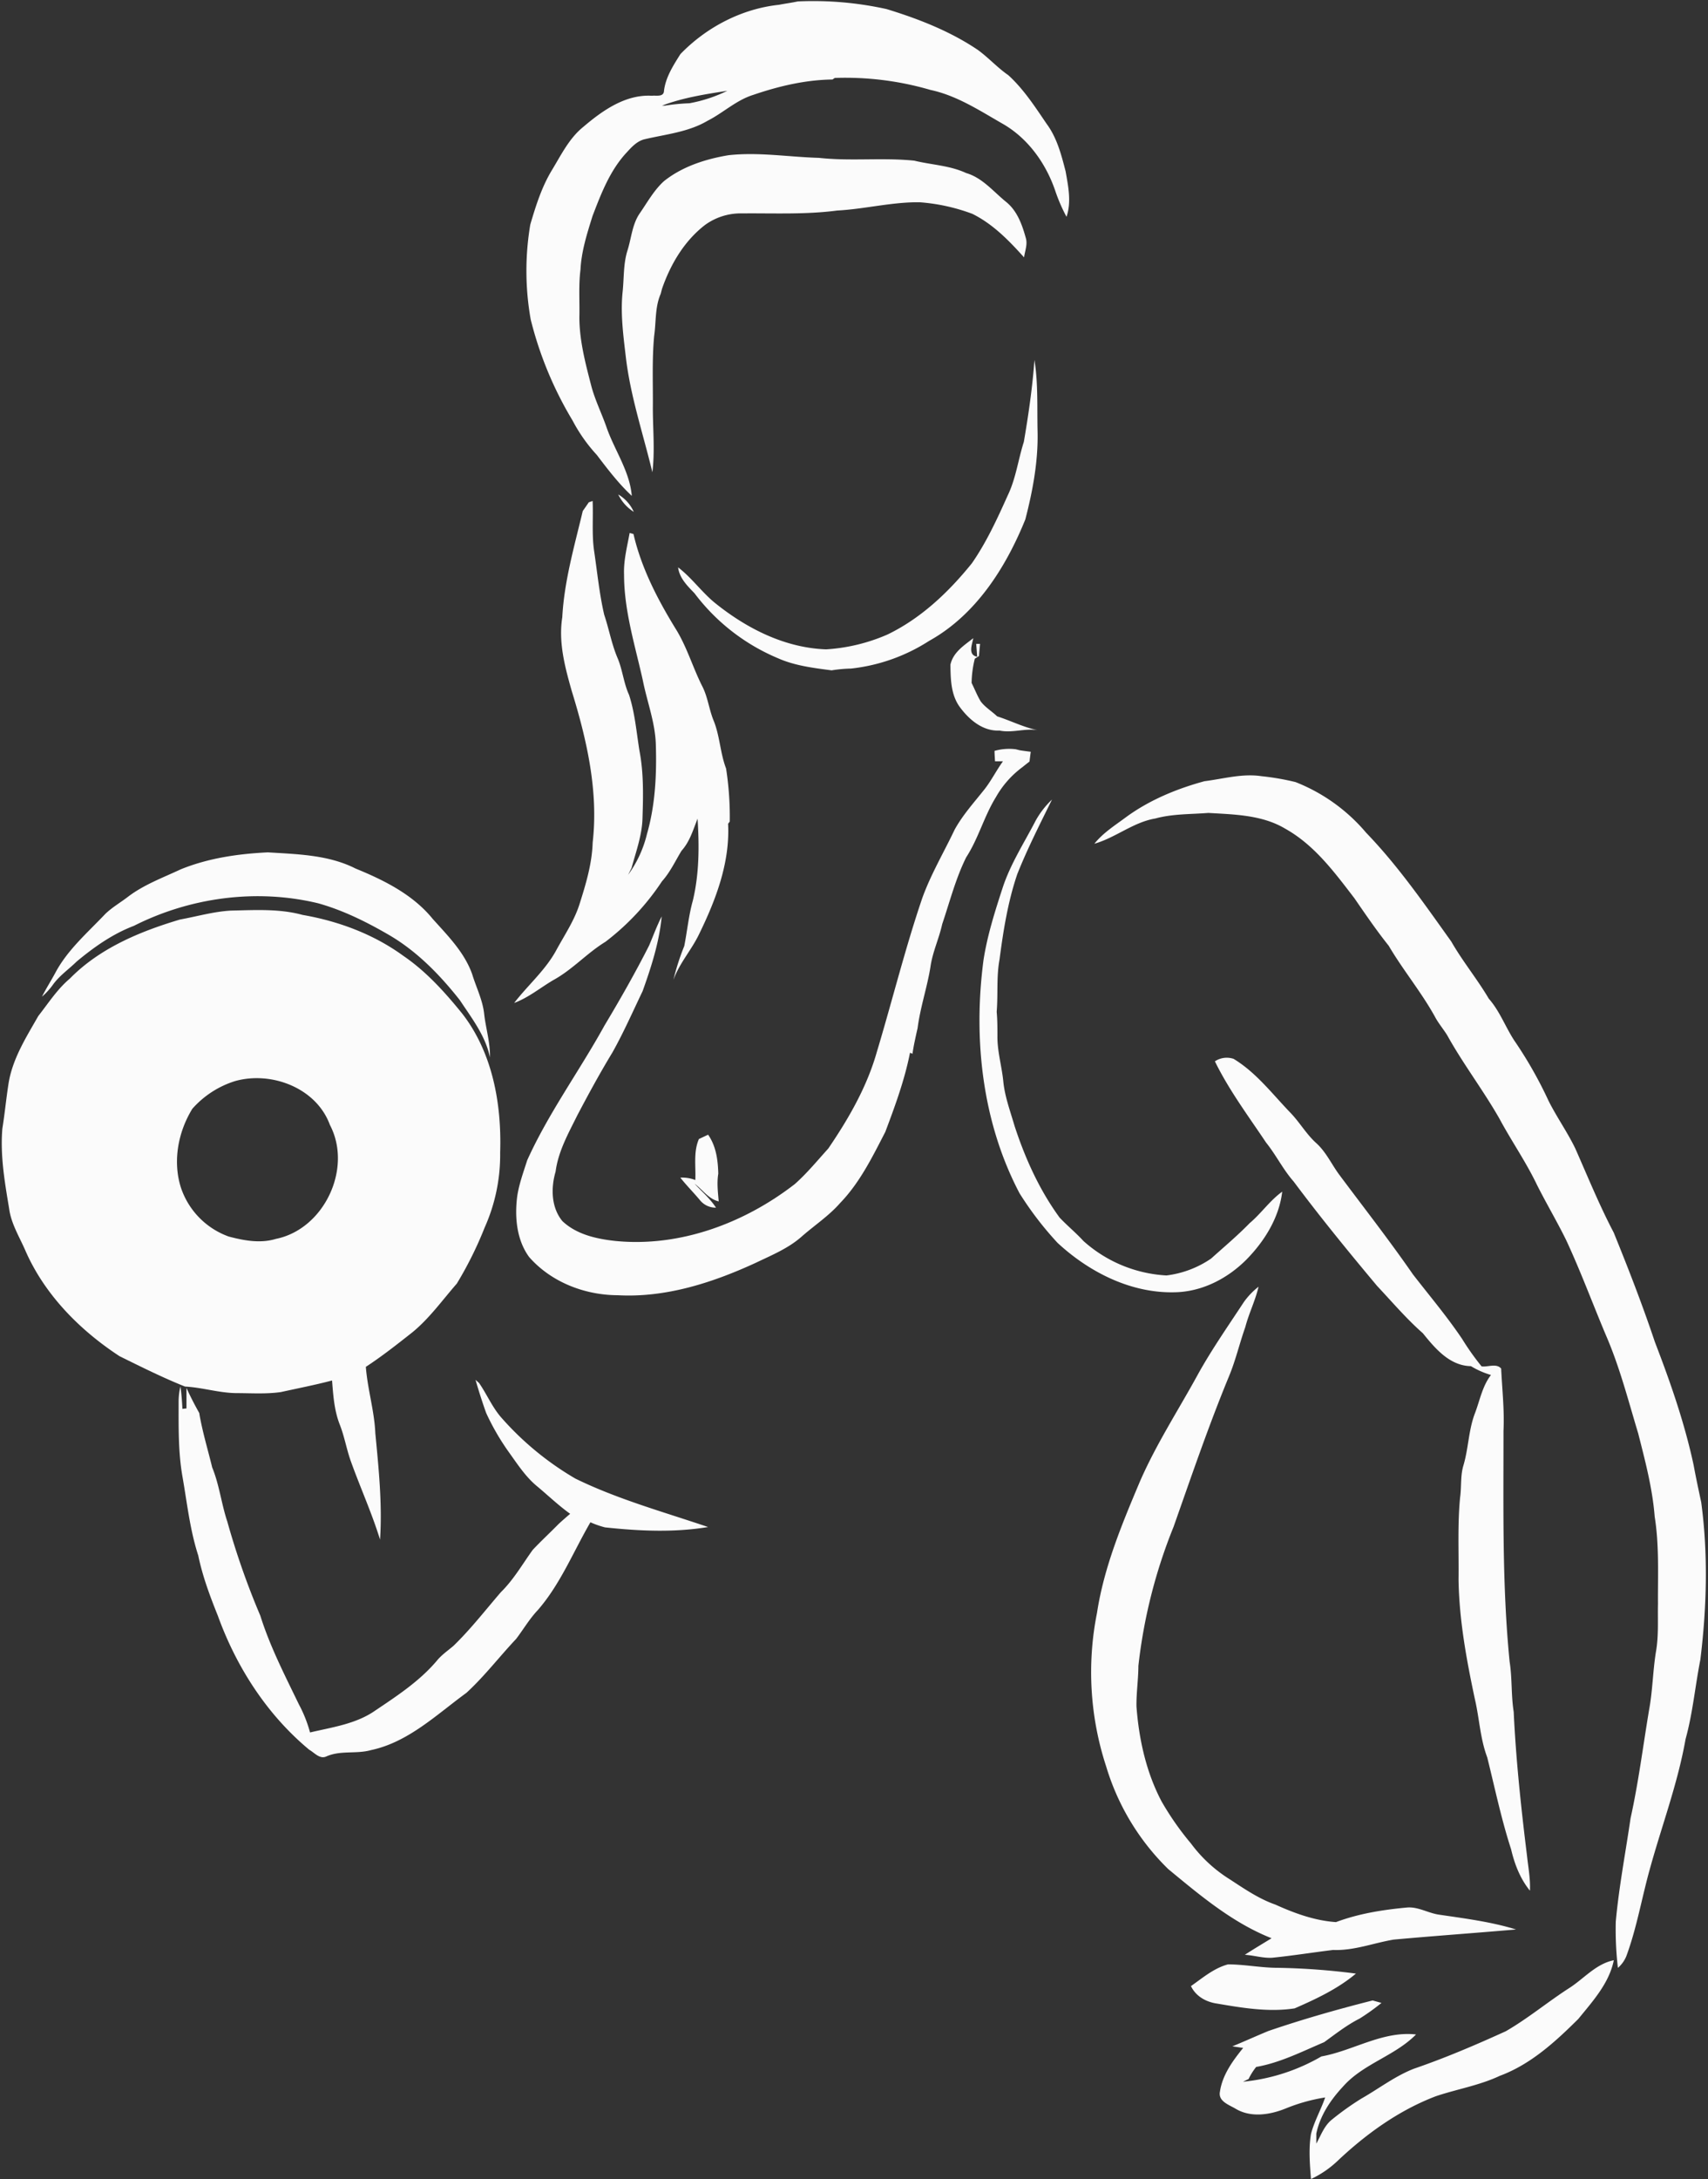 <?xml version="1.0" encoding="UTF-8" standalone="no"?><svg xmlns="http://www.w3.org/2000/svg" xmlns:xlink="http://www.w3.org/1999/xlink" data-name="Layer 1" fill="#000000" height="821.9" preserveAspectRatio="xMidYMid meet" version="1" viewBox="-0.7 -0.4 644.5 821.9" width="644.5" zoomAndPan="magnify"><rect x="-0.7" y="-0.4" width="644.5" height="821.9" fill="#333333" stroke="none"/><g fill="#fbfbfb" id="change1_1"><path d="M403,237.83a60.89,60.89,0,0,0,9.16,13c4.1,5.38,8.22,10.81,13.2,15.44-0.8-9.43-6.61-17.33-9.61-26.09-1.82-5.17-4.28-10.1-5.68-15.41-2.19-8.45-4.46-17-4.49-25.81,0.15-6-.34-12,0.42-18,0.35-7,2.49-13.64,4.55-20.25,3.27-8.52,6.62-17.31,13-24.09,1.9-2.09,4-4.32,6.88-4.91,7.92-1.85,16.33-2.67,23.48-6.89,5.93-3,10.84-7.79,17.28-9.79,9.61-3.29,19.68-5.67,29.89-5.8l0.87-.59a114.44,114.44,0,0,1,36.11,4.52c9.92,2.11,18.49,7.75,27.17,12.72,9.57,5.44,16.36,14.93,19.89,25.23a63.23,63.23,0,0,0,4.28,9.9c1.91-5.57.65-11.53-.34-17.15-1.6-6.2-3.25-12.62-7.12-17.85-4.4-6.46-8.7-13.14-14.52-18.43-4.12-2.84-7.47-6.61-11.52-9.54C545.46,91,533.53,86.34,521.49,82.66A128.2,128.2,0,0,0,488,79.78c-2.36.51-4.74,0.81-7.1,1.27-14.06,1.49-27.38,8.46-37.18,18.58-2.76,4.38-5.75,9-6.25,14.25-0.39,2-3,1.28-4.48,1.48-10-.59-18.68,5.57-25.93,11.74-5.3,4.27-8.32,10.51-11.78,16.21-3.88,6.36-6.13,13.53-8.22,20.63a105,105,0,0,0,.15,35.77A138.77,138.77,0,0,0,403,237.83ZM461.4,113.49a54.85,54.85,0,0,1-14.31,4.7,73.78,73.78,0,0,0-9.16.89l-1.17,0C444.67,116.08,453.08,114.78,461.4,113.49Z" transform="translate(-187.66 -79.64)"/><path d="M436.27,190.07c0.13-.48.37-1.43,0.5-1.91,3.21-9.25,8.41-18.07,16.27-24.1a22.87,22.87,0,0,1,13.9-4.33c12-.11,24,0.49,35.93-1.08,10.43-.56,20.66-3.25,31.12-3.12a71.68,71.68,0,0,1,19.89,4.37c7.74,3.84,13.81,10.07,19.5,16.42,0.33-2.43,1.41-4.93.64-7.39-1.39-5-3.24-10.19-7.43-13.55-4.82-3.9-8.91-9.08-15.08-10.88-6.17-2.87-13-3.06-19.54-4.66-12-1.24-24,.27-36-1.06-11.37-.32-22.71-2.25-34.1-1-8.64,1.44-17.41,4.24-24.35,9.77-3.72,3.36-6.18,7.82-9,11.93-3,4.17-3.28,9.48-4.79,14.25-1.58,5-1.28,10.33-1.82,15.51-0.88,8.29.26,16.59,1.22,24.81,1.75,14.78,6.54,28.91,10,43.31,1-8.07.17-16.24,0.18-24.35,0.08-9.05-.35-18.12.5-27.14C434.57,200.59,434.08,195.06,436.27,190.07Z" transform="translate(-187.66 -79.64)"/><path d="M577.3,215c-0.75,10.36-2.25,20.66-4,30.89-2.15,6.72-3,13.85-6.1,20.25-3.94,8.78-8,17.61-13.49,25.53-8.76,10.88-19.22,20.8-31.9,26.91a68.3,68.3,0,0,1-23.12,5.58c-15.69-.55-30.24-8-42.24-17.75-4.87-4.06-8.57-9.33-13.61-13.17,0.49,4.06,3.52,7,6.18,9.76a76.36,76.36,0,0,0,31.5,24.51c6.38,2.83,13.39,3.67,20.24,4.57a52.55,52.55,0,0,1,7.31-.67,68,68,0,0,0,29.5-10.45c17.6-9.77,28.92-27.6,36.29-45.81,2.8-10.81,4.87-21.91,4.62-33.12C578.27,233,578.73,223.93,577.3,215Z" transform="translate(-187.66 -79.64)"/><path d="M420.25,265.74a15.86,15.86,0,0,0,5.86,6.56A14.45,14.45,0,0,0,420.25,265.74Z" transform="translate(-187.66 -79.64)"/><path d="M415.43,434.46a93.36,93.36,0,0,0,21.33-22.82c3.08-3.43,5-7.61,7.36-11.5,3.11-3.43,4.39-7.91,6.06-12.11,0.66,10.31.64,20.79-1.78,30.89-1.58,5.62-2.11,11.44-3.24,17.15a90,90,0,0,0-4.1,12.77c2.23-6.24,6.78-11.22,9.64-17.15,6.36-13,11.75-27.06,11-41.74l0.63-.85a118.91,118.91,0,0,0-1.39-20c-2.27-5.94-2.34-12.45-4.8-18.31C454.48,346.6,454,342,451.91,338c-3.62-7.19-5.81-15-10.16-21.86C435,305.11,428.93,293.38,426,280.66l-1.45-.4c-0.94,5.2-2.32,10.39-2.11,15.71,0,13.67,4.19,26.8,7.11,40,1.59,8,4.65,15.81,4.88,24.08,0.35,11.33-.2,22.84-3.35,33.79a43.43,43.43,0,0,1-7.1,15.36l1.29-2.57c1.67-6.17,3.95-12.27,4.13-18.73,0.27-8.47.48-17-1.13-25.4-1.15-7.08-1.72-14.32-3.94-21.16-2-4.35-2.42-9.21-4.22-13.63-2.33-5.33-3.3-11.11-5.16-16.61-1.83-7.89-2.61-16-3.8-24-0.92-6.26-.29-12.61-0.57-18.91l-1.45.52c-0.75,1.1-1.5,2.19-2.27,3.27-3.15,13.24-7,26.42-7.73,40.1-1.49,9.42,1,18.73,3.55,27.72,5.7,18.43,10.14,37.83,7.92,57.2-0.24,8-2.58,15.76-5,23.37-2,6.27-5.75,11.72-8.84,17.46-4.1,7.45-10.62,13-15.78,19.7,5.41-2,9.87-5.75,14.8-8.64C403,444.94,408.46,438.71,415.43,434.46Z" transform="translate(-187.66 -79.64)"/><path d="M545.6,329.92c0.05,5.43.17,11.41,3.54,16,3.52,4.77,8.67,9.19,15,8.87,4.79,1,9.55-.93,14.36-0.14-5.3-1.08-10.15-3.58-15.28-5.22-2-1.92-4.48-3.38-6.17-5.6-1.36-2.22-2.29-4.67-3.46-7a39.81,39.81,0,0,1,1.21-9.15l1.57-1c0.12-1.53.26-3,.4-4.58l-1.45,0c0.14,1.61.27,3.23,0.38,4.85-3.66-.65-1.88-4.71-1.48-7C550.72,322.7,546.64,325.24,545.6,329.92Z" transform="translate(-187.66 -79.64)"/><path d="M572.8,368.56c0.87-.71,1.75-1.4,2.64-2.09,0.14-1.23.3-2.46,0.46-3.68-1.42-.19-2.83-0.35-4.22-0.59l-1.44-.36a20.37,20.37,0,0,0-8,.61c0,1.3.11,2.62,0.18,3.93h3c-2.41,3.33-4.24,7-6.75,10.29-4,5.07-8.37,9.84-11.49,15.5-4.09,8.62-9,16.86-12.24,25.9-6.48,19.06-11.29,38.6-17.09,57.86-3.74,13.23-10.65,25.22-18.34,36.5-4.12,4.55-8,9.3-12.63,13.41-19.09,14.79-43.48,23.9-67.83,21.45-7.06-.77-14.57-2.45-19.88-7.48-4.25-5.16-4.37-12.5-2.56-18.66,1-7.69,4.86-14.5,8.25-21.34,4.21-8,8.52-15.91,13.2-23.62,4.21-7.5,7.67-15.38,11.39-23.12,3.27-9.13,6.28-18.46,7.2-28.17-1.84,3.55-3.19,7.32-4.77,11-5.21,10.28-10.92,20.3-16.84,30.18-9.43,17.1-21.11,33-29.15,50.8-1.41,4.46-3.06,8.9-3.76,13.56-1,7.78-.26,16.43,4.5,22.93,8.31,9.46,20.94,14.35,33.41,14.4,18.2,1,35.92-4.75,52.24-12.29,6-2.88,12.3-5.45,17.32-9.95,4.78-4.18,10.16-7.72,14.37-12.53,7.45-7.71,12.2-17.42,17.06-26.85,3.67-9.75,7.29-19.58,9.31-29.83l0.94,0.38c0.23-1.58.5-3.12,0.83-4.67s0.7-3.31,1.1-5c1-7.83,3.6-15.32,4.85-23.1,0.77-5.56,3.24-10.66,4.43-16.12,2.87-8.46,5.07-17.21,9.07-25.23,4.62-7.13,6.76-15.51,11.23-22.73A36.17,36.17,0,0,1,572.8,368.56Z" transform="translate(-187.66 -79.64)"/><path d="M828.9,645.86c-1-4.66-2-9.32-2.86-14-3.41-15.89-8.77-31.28-14.61-46.42-4.69-14-10-27.67-15.55-41.31-5.41-10.28-9.78-21.06-14.48-31.67-3-6.23-7-11.82-10.1-18a156.5,156.5,0,0,0-13-22.85c-3.34-5.16-5.46-11.06-9.56-15.7-4.37-7.41-9.87-14.06-14.15-21.54-10.09-14.1-20-28.47-32.09-41a66.93,66.93,0,0,0-26.69-19.15A95.13,95.13,0,0,0,662.94,372c-7.21-1.09-14.35,1-21.47,1.89-10.36,2.82-20.52,7-29.28,13.32-4.27,3.2-8.92,6.06-12.28,10.27,8.05-2.3,14.67-8.12,23-9.52,6.54-1.79,13.34-1.57,20-2.1,9.83,0.58,20.31.74,29,5.93,11,6.12,18.58,16.41,26.07,26.17,4.2,6.08,8.36,12.2,13,18,5.52,9.39,12.59,17.79,17.78,27.38,1.28,2.21,2.93,4.19,4.29,6.37,6,10.83,13.59,20.71,19.72,31.48,4.52,8.42,10,16.28,14.14,24.92,3.51,7,7.54,13.77,11,20.81,5.49,11.78,10,24,15.06,36,5.18,11.94,8.4,24.57,12.16,37,2.62,10.33,5.38,20.67,6.21,31.34,1.74,10.87,1.17,21.9,1.24,32.86-0.13,6,.29,12.09-0.74,18-1.2,7.29-1.25,14.72-2.6,22-2.29,13.65-4,27.39-7,40.92-1.89,13-4.39,25.92-5.58,39a125.23,125.23,0,0,0,.8,17.43,11.46,11.46,0,0,0,3.22-4.51c3.92-10.64,5.78-21.86,8.83-32.75,4.5-16.34,10.54-32.3,13.48-49,2.73-9.83,3.61-20,5.59-30C831,685.43,831.54,665.49,828.9,645.86Z" transform="translate(-187.66 -79.64)"/><path d="M657.32,554.29c6.79-6.9,12.34-15.83,13.47-25.58-4.66,3.34-7.9,8.18-12.26,11.85-4.61,4.74-9.7,9-14.58,13.39a38,38,0,0,1-16.84,6.36,51.08,51.08,0,0,1-31.33-13c-2.84-3.11-6.12-5.78-9-8.84-7.63-10.45-13-22.34-17-34.6-1.6-5.52-3.67-11-4.23-16.72s-2.29-11.33-2.22-17.11c0-3.07,0-6.13-.28-9.18,0.55-6.56-.14-13.19,1.07-19.7,1.42-10.88,3.15-21.79,6.7-32.22,3.82-9.61,8.54-18.83,13.09-28.11a33.1,33.1,0,0,0-6.15,7.93c-4.33,8.37-9.54,16.37-12.48,25.39s-5.76,17.91-7.2,27.19c-3.93,29.77-.51,61.18,13.61,88A125.93,125.93,0,0,0,586,548c11.86,11,27.54,19,44,18.66C640.38,566.55,650.12,561.54,657.32,554.29Z" transform="translate(-187.66 -79.64)"/><path d="M206.77,450.88c2.46-3.55,6.1-6,9.15-9,6.52-5.42,13.55-10.39,21.53-13.42,21.3-10.77,46.38-14.14,69.64-8.5,9.46,2.66,18.31,7.07,26.78,12,10.51,6.16,19.11,15,26.61,24.52,4.47,6.77,9.69,13.44,11.36,21.57,0.12-5.5-1.51-10.74-2.16-16.14-0.5-5.32-3-10.14-4.53-15.18-2.91-8.26-9.19-14.53-14.91-20.9-7.46-9.19-18.38-14.61-29.12-19-10.21-5.18-21.91-5.4-33.08-6.1-11.2.54-22.44,2.16-32.88,6.4-6.71,3.15-13.8,5.74-19.77,10.25-2.86,2.21-6,4-8.65,6.52-6.6,7-14.17,13.45-18.8,22.07-1.66,3.1-3.56,6.06-5.14,9.2A26.52,26.52,0,0,0,206.77,450.88Z" transform="translate(-187.66 -79.64)"/><path d="M276,604.69c5.64,0,11.33.41,16.93-.39,6.45-1.43,12.94-2.68,19.33-4.37,0.44,5.64.83,11.4,2.94,16.71,1.76,4.49,2.54,9.29,4.17,13.82,3.55,9.88,7.9,19.44,11,29.49,0.87-13.39-.51-26.8-1.78-40.11-0.36-8.46-2.94-16.63-3.58-25.06,6.13-4,11.82-8.5,17.53-13,6.48-5.29,11.33-12.16,16.8-18.4a140.81,140.81,0,0,0,10.51-21.16A67,67,0,0,0,375.69,514c0.6-18.31-2.82-37.63-14.29-52.42-6.55-8.09-13.62-15.94-22.28-21.84-11.18-8.14-24.41-13.06-38-15.42-8.85-2.41-18.07-1.82-27.12-1.62-6.49.38-12.77,2.22-19.13,3.37-15.13,4.5-30.32,10.82-41.56,22.28-4.75,4-8.1,9.27-11.9,14.11-4.59,8.06-9.75,16.14-11.23,25.48-0.89,5.64-1.42,11.35-2.33,17-0.85,10.09.89,20.18,2.55,30.11,0.73,5.6,3.76,10.49,6,15.57,7.23,16.77,20.56,30.26,35.69,40.16,8.14,4,16.26,8.08,24.69,11.44C263.3,602.56,269.54,604.6,276,604.69ZM259.54,497.44A35.8,35.8,0,0,1,275.66,487c13.71-3.85,30.69,2.57,35.78,16.52,8.65,16.41-2.19,39.34-20.37,43-5.86,1.78-12,.65-17.81-0.89a29.55,29.55,0,0,1-18.13-18.75C252.11,517,254.23,506.08,259.54,497.44Z" transform="translate(-187.66 -79.64)"/><path d="M753.41,595.43c-1.83-2.11-5-.49-7.39-0.83a97.89,97.89,0,0,1-7.34-10.35c-5.7-8.47-12.31-16.28-18.56-24.34-9-13-18.68-25.36-28.1-38-2.77-3.88-4.82-8.32-8.41-11.54-3.73-3.37-6.22-7.8-9.69-11.4-6.85-7.08-12.91-15.17-21.46-20.35a8.05,8.05,0,0,0-7.07.93c5.33,10.88,12.61,20.61,19.32,30.65,3.77,4.68,6.4,10.15,10.39,14.67,10.06,13.48,20.72,26.52,31.52,39.42,5.65,6,11,12.33,17.24,17.81,4.62,5.72,10.12,12.29,18.14,12.42a31.41,31.41,0,0,0,7.57,3.33c-3.28,4.22-4.19,9.59-6.06,14.46-2.4,6.26-2.41,13.09-4.29,19.49-1.25,4-.72,8.15-1.3,12.2-1,10.3-.46,20.67-0.59,31,0.23,15.22,3,30.24,6.16,45.09,1.71,7.31,2,14.92,4.67,22,2.88,11.58,5.31,23.29,9,34.65,1.31,5.61,3.43,11.11,7.11,15.62,0.21-4.51-.66-8.93-1.13-13.38-2.22-18-4.15-36-5-54.1-1-6.28-.54-12.66-1.54-18.92-2.86-28.88-2.29-58-2.31-87C754.68,611.14,753.78,603.3,753.41,595.43Z" transform="translate(-187.66 -79.64)"/><path d="M458,521.92c-0.14-5.17-.81-10.35-3.84-14.7l-3.47,1.63c-2.13,4.88-1.12,10.31-1.36,15.47a13.64,13.64,0,0,0-5.65-.9c2.32,2.94,5,5.61,7.38,8.47a7.63,7.63,0,0,0,6.07,2.85c-2.22-3.41-5.32-6.06-8.06-9,3,2.19,5.23,5.75,9.09,6.63C457.86,528.88,457.42,525.39,458,521.92Z" transform="translate(-187.66 -79.64)"/><path d="M656.69,816.54c3.44,0.22,6.81,1.31,10.29,1.12,7.7-.78,15.35-2,23-2.94,7.86,0.32,15.25-2.63,22.89-3.91,15.38-1.4,30.77-2.48,46.15-3.82-9.43-2.91-19.29-4.14-29-5.58-4.1-.57-7.83-3-12-2.71-9.16.84-18.29,2.28-26.94,5.51-8-.54-15.64-3.33-22.89-6.61-6.28-2.19-11.76-6-17.27-9.58a53.37,53.37,0,0,1-14.54-13.44,108,108,0,0,1-11.12-15.91c-5.8-11-8.52-23.38-9.46-35.72-0.09-5.14.71-10.23,0.72-15.36a197.88,197.88,0,0,1,13.28-52.48c6.71-19,13.17-38,20.87-56.66,2.54-6.06,4-12.48,6.19-18.65,1.35-5.19,3.79-10,5-15.24a27.61,27.61,0,0,0-5.54,5.78c-5.81,8.84-11.89,17.54-17.06,26.78-7.42,13.61-15.93,26.63-22.15,40.88-6.75,16-13.57,32.29-16.21,49.61a114.25,114.25,0,0,0,3.47,57.92,90.34,90.34,0,0,0,23.41,38.68c12.06,9.94,24.25,20.26,39,26.09C663.37,812.39,660,814.39,656.69,816.54Z" transform="translate(-187.66 -79.64)"/><path d="M376.1,613.89c-3.41-3.9-5.41-8.74-8.35-13l-1.35-1.2c1.2,4.19,2.54,8.36,4,12.47A90.45,90.45,0,0,0,379,627c3.29,4.58,6.41,9.43,10.83,13,4.08,3.41,7.93,7.11,12.27,10.21-1.46,1.26-2.92,2.52-4.33,3.82-3.24,3.3-6.64,6.44-9.8,9.8-3.88,5.39-7.22,11.25-12,15.93-5.87,6.82-11.44,14-17.89,20.25-2.15,1.83-4.52,3.44-6.31,5.65-6.49,7.67-15,13.24-23.23,18.77-7.23,5.06-16.2,6.27-24.59,8.25a49.68,49.68,0,0,0-4.18-10.54c-5.32-11-10.92-21.85-14.58-33.5a291.1,291.1,0,0,1-12.46-35.5c-2.24-6.72-3-13.85-5.7-20.42-1.66-6.84-3.74-13.6-4.89-20.54-1.74-3.09-3.36-6.24-4.82-9.45,0,2.57,0,5.15,0,7.73l-1.52.17c-0.15-2.82-.34-5.65-0.76-8.43a24.62,24.62,0,0,0-.68,5.74c0,9.34-.18,18.74,1.41,28,1.77,10,2.83,20.26,6,30,1.62,7.85,4.44,15.37,7.42,22.79,7,19.34,18.57,37.3,34.48,50.49,2,1.13,4,3.72,6.52,2.47,5.33-2.33,11.26-.8,16.77-2.35,14.09-3,24.72-13.38,36-21.6,6.81-6.25,12.44-13.64,18.77-20.35,2.74-3.6,5-7.52,8.16-10.85,8.54-9.81,13.39-22,19.86-33.13a34.22,34.22,0,0,0,5.51,1.92c12.89,1.38,26,2,38.89-.13-16.83-5.72-34.11-10.45-50.11-18.29A112.91,112.91,0,0,1,376.1,613.89Z" transform="translate(-187.66 -79.64)"/><path d="M755.17,845.37c-11.34,5.16-22.83,10.07-34.62,14.12-7.16,2.77-13.26,7.52-19.89,11.29a106,106,0,0,0-11,7.83c-3,2.31-4.24,6-6,9.16,0-1.28,0-2.55,0-3.8,1.41-6.73,5.29-12.57,9.9-17.53,7.6-8.78,19.61-11.63,27.73-19.85-12.6-1.4-23.68,6.12-35.71,8.29A73,73,0,0,1,656,864.42c0.52-.26,1.56-0.78,2.09-1a23.86,23.86,0,0,1,2.88-4.58c9-1.56,17.29-5.8,25.65-9.34,4.34-3.13,8.57-6.48,13.38-8.9a84.11,84.11,0,0,0,8.25-5.9l-3.33-.94c-13.24,3.35-26.38,7.09-39.31,11.51-4.57,1.88-9.06,3.94-13.63,5.8l4.08,0.59c-3.91,4.83-7.83,10.16-8.76,16.47-0.76,3.75,3.52,5,6,6.53,5.83,3.43,13.07,2.21,19-.23A67,67,0,0,1,687,870.35c-1.6,4.66-4.12,9-5.35,13.77-0.93,5.6-.44,11.33,0,17a37.85,37.85,0,0,0,9.82-6.64c10.84-10.28,23.3-19.27,37.32-24.6,8-2.69,16.42-4.06,24.09-7.68,11.66-4.31,21-12.88,29.66-21.48,5.42-6.67,11.63-13.45,13.38-22.13-6.87,1.4-11.37,7.09-17.06,10.65C770.85,834.42,763.46,840.59,755.17,845.37Z" transform="translate(-187.66 -79.64)"/><path d="M675.49,836.75c8.11-3.55,16.28-7.37,23.12-13.12a260.32,260.32,0,0,0-29.52-2.18c-6.27,0-12.45-1.28-18.73-1.3-5.33,1.42-9.57,5.09-14,8.2,1.84,3.86,5.71,6,9.82,6.59C655.84,836.59,665.7,838.25,675.49,836.75Z" transform="translate(-187.66 -79.64)"/></g></svg>